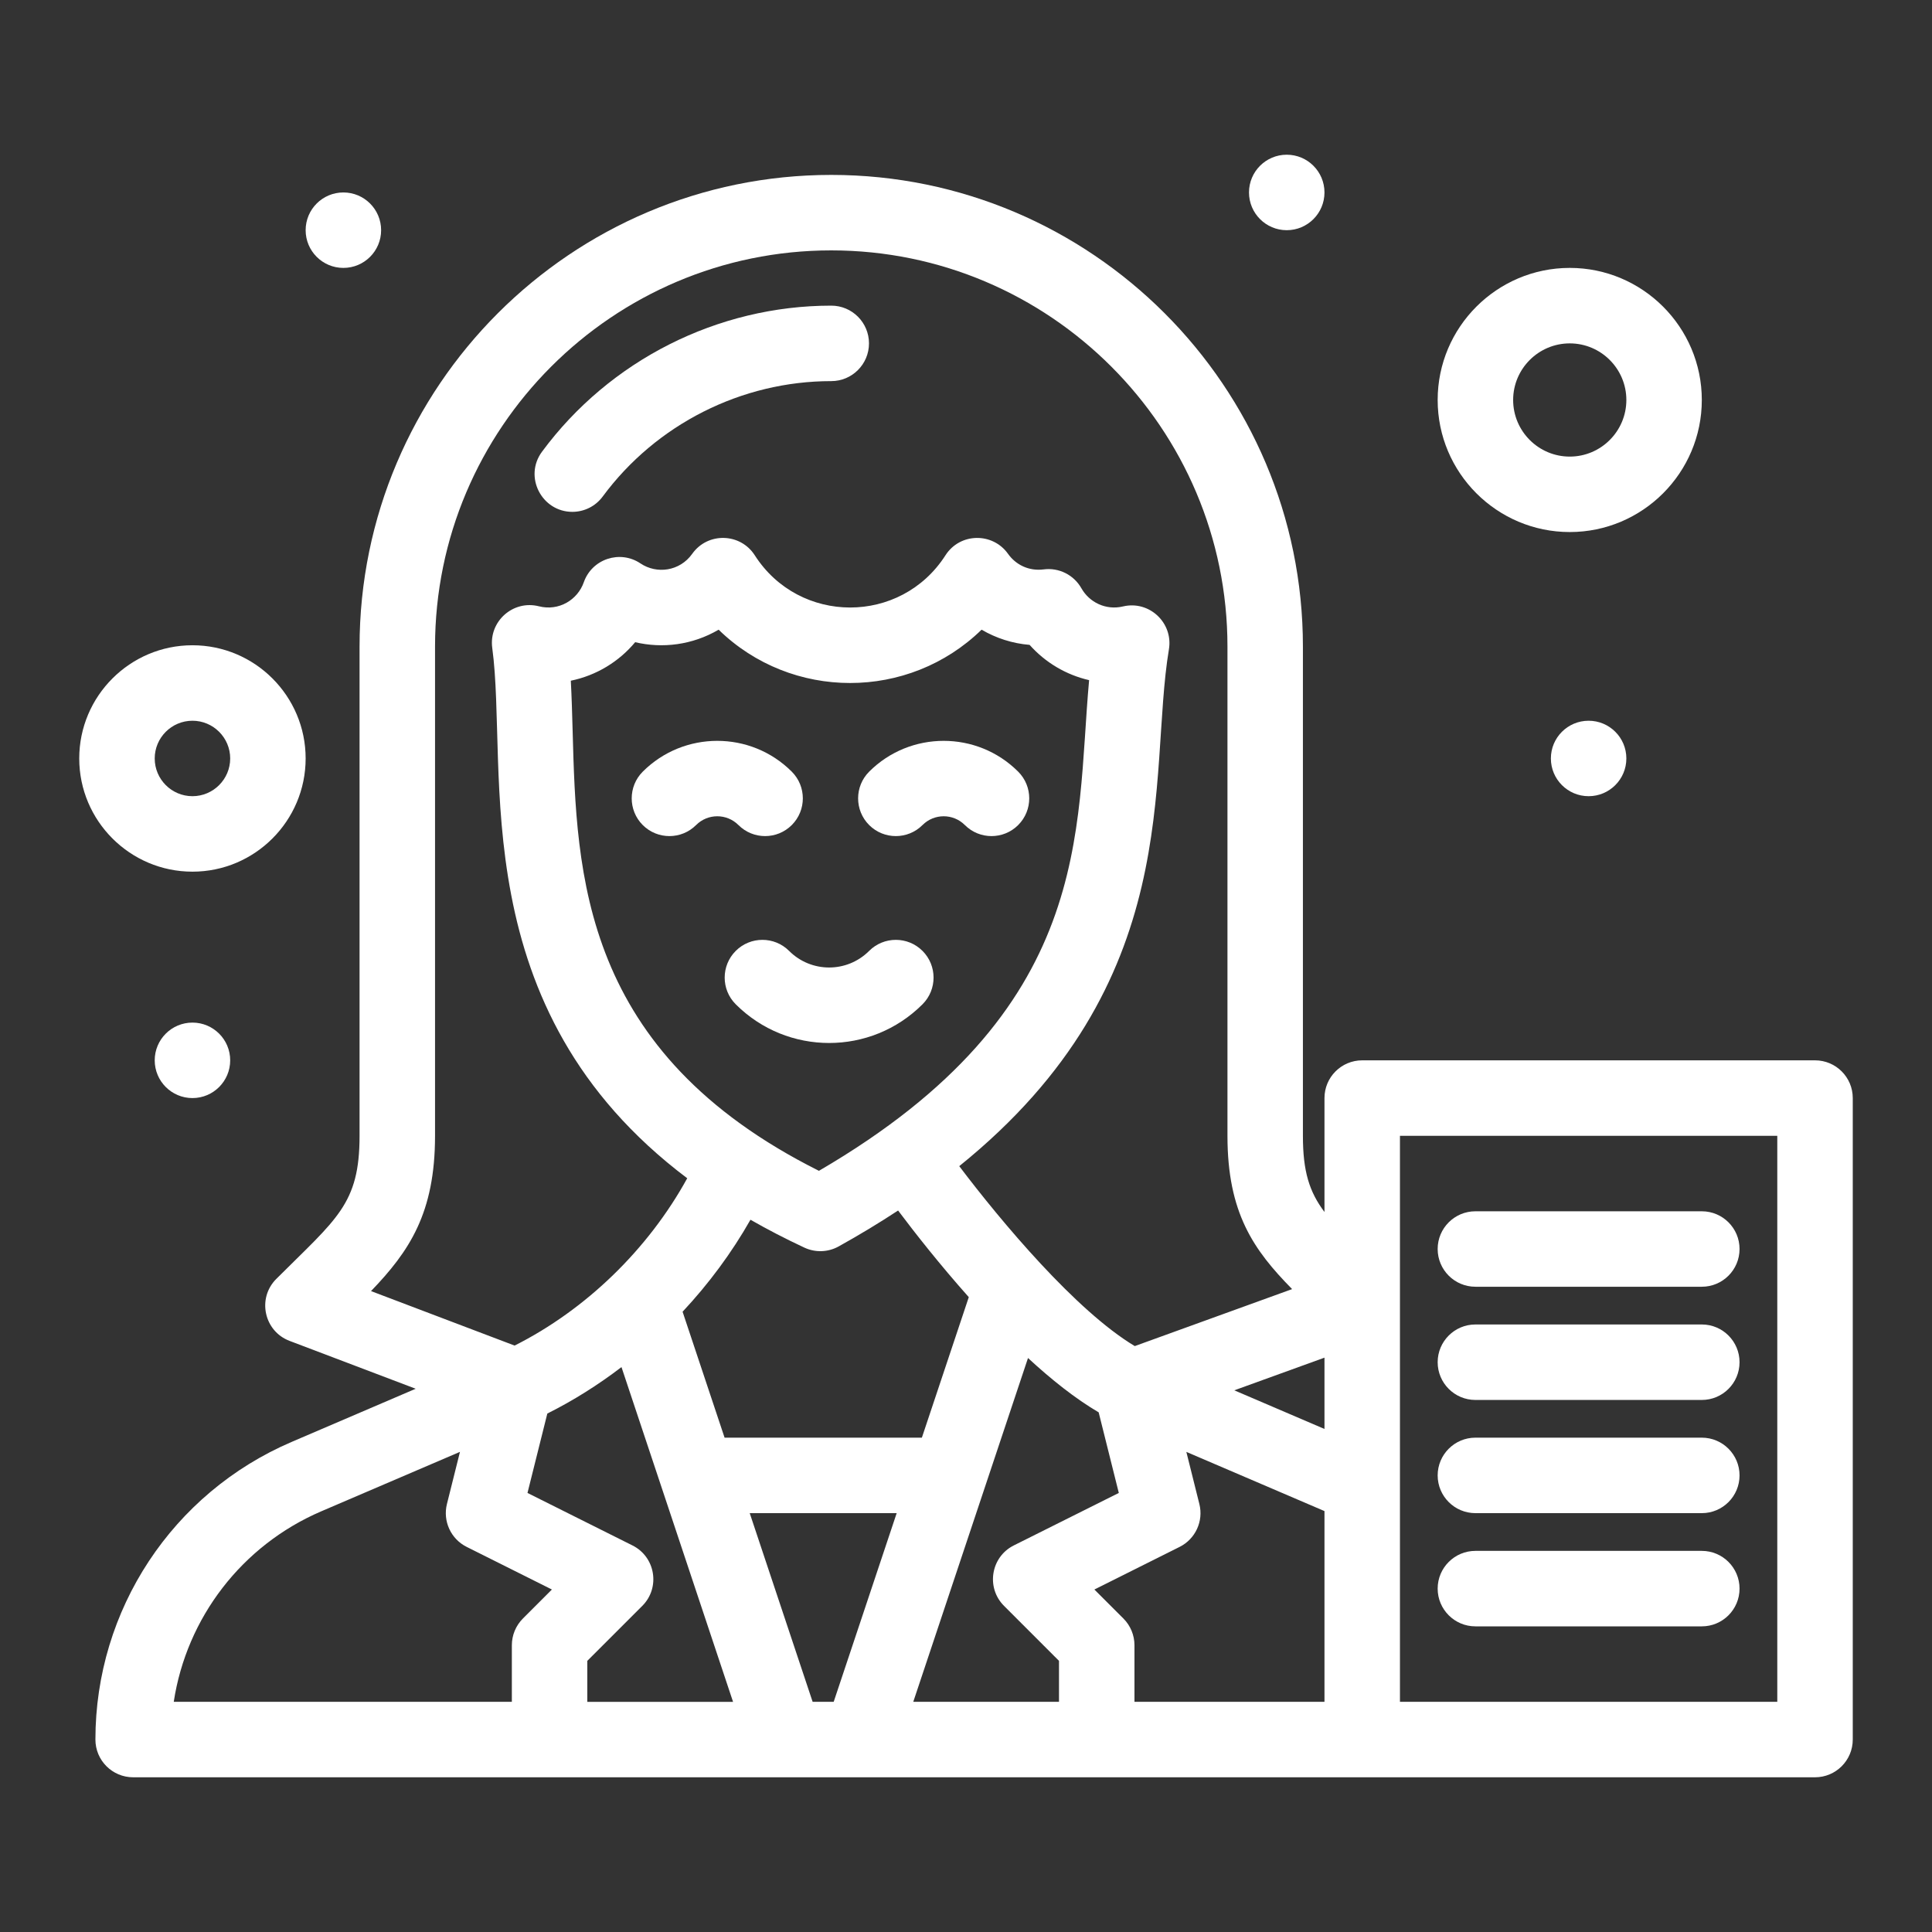 <svg width="75" height="75" viewBox="0 0 75 75" fill="none" xmlns="http://www.w3.org/2000/svg">
<rect x="0" y="0" width="75" height="75" fill="#333333" stroke="none"/>
<path d="M33.74 36.914C32.882 37.773 31.491 37.773 30.633 36.914C30.061 36.342 29.133 36.342 28.561 36.914C27.989 37.486 27.989 38.414 28.561 38.986C30.565 40.989 33.808 40.99 35.812 38.986C36.384 38.414 36.384 37.486 35.812 36.914C35.24 36.342 34.312 36.342 33.74 36.914Z" fill="white"/>
<path d="M33.74 29.956C33.169 30.528 33.169 31.456 33.74 32.028C34.313 32.6 35.24 32.6 35.812 32.028C36.266 31.574 37.001 31.574 37.455 32.028C38.027 32.6 38.954 32.6 39.526 32.028C40.098 31.456 40.098 30.528 39.526 29.956C37.931 28.361 35.336 28.361 33.74 29.956Z" fill="white"/>
<path d="M30.737 32.028C31.309 31.456 31.309 30.528 30.737 29.956C29.142 28.361 26.547 28.361 24.951 29.956C24.38 30.528 24.38 31.456 24.951 32.028C25.523 32.6 26.451 32.6 27.023 32.028C27.477 31.574 28.212 31.574 28.666 32.028C29.238 32.6 30.165 32.6 30.737 32.028Z" fill="white"/>
<path d="M13.33 10.4C14.139 10.4 14.795 9.745 14.795 8.936C14.795 8.127 14.139 7.471 13.33 7.471C12.521 7.471 11.865 8.127 11.865 8.936C11.865 9.745 12.521 10.4 13.33 10.4Z" fill="white"/>
<path d="M49.951 8.936C50.76 8.936 51.416 8.28 51.416 7.471C51.416 6.662 50.76 6.006 49.951 6.006C49.142 6.006 48.486 6.662 48.486 7.471C48.486 8.28 49.142 8.936 49.951 8.936Z" fill="white"/>
<path d="M61.67 30.908C62.479 30.908 63.135 30.252 63.135 29.443C63.135 28.634 62.479 27.979 61.67 27.979C60.861 27.979 60.205 28.634 60.205 29.443C60.205 30.252 60.861 30.908 61.67 30.908Z" fill="white"/>
<path d="M7.471 42.627C8.28 42.627 8.936 41.971 8.936 41.162C8.936 40.353 8.28 39.697 7.471 39.697C6.662 39.697 6.006 40.353 6.006 41.162C6.006 41.971 6.662 42.627 7.471 42.627Z" fill="white"/>
<path d="M22.218 19.87C22.667 19.87 23.11 19.664 23.397 19.275C25.47 16.47 28.786 14.795 32.269 14.795C33.078 14.795 33.734 14.139 33.734 13.33C33.734 12.521 33.078 11.865 32.269 11.865C27.86 11.865 23.663 13.985 21.041 17.535C20.32 18.51 21.035 19.87 22.218 19.87Z" fill="white"/>
<path d="M7.471 33.838C9.894 33.838 11.865 31.866 11.865 29.443C11.865 27.02 9.894 25.049 7.471 25.049C5.048 25.049 3.076 27.02 3.076 29.443C3.076 31.866 5.048 33.838 7.471 33.838ZM7.471 27.979C8.278 27.979 8.936 28.636 8.936 29.443C8.936 30.251 8.278 30.908 7.471 30.908C6.663 30.908 6.006 30.251 6.006 29.443C6.006 28.636 6.663 27.979 7.471 27.979Z" fill="white"/>
<path d="M60.938 20.654C63.764 20.654 66.064 18.354 66.064 15.527C66.064 12.7 63.764 10.4 60.938 10.4C58.111 10.4 55.81 12.7 55.81 15.527C55.81 18.354 58.111 20.654 60.938 20.654ZM60.938 13.33C62.149 13.33 63.135 14.316 63.135 15.527C63.135 16.739 62.149 17.725 60.938 17.725C59.726 17.725 58.74 16.739 58.74 15.527C58.74 14.316 59.726 13.33 60.938 13.33Z" fill="white"/>
<path d="M70.459 41.162H52.881C52.072 41.162 51.416 41.818 51.416 42.627V47.05C50.825 46.26 50.579 45.476 50.579 44.092V25.101C50.579 15.004 42.365 6.79 32.269 6.79C22.172 6.79 13.958 15.004 13.958 25.101C13.958 28 13.958 41.802 13.958 44.092C13.958 46.755 13.07 47.304 10.725 49.648C9.974 50.399 10.248 51.676 11.241 52.053L16.137 53.911L11.324 55.974C6.695 57.957 3.704 62.493 3.704 67.529C3.704 68.338 4.36 68.994 5.169 68.994C7.177 68.994 65.432 68.994 70.459 68.994C71.268 68.994 71.924 68.338 71.924 67.529V42.627C71.924 41.818 71.268 41.162 70.459 41.162ZM31.546 66.064L29.104 58.74H34.809L32.364 66.064H31.546ZM24.553 59.994L20.477 57.956L21.247 54.874C22.253 54.371 23.218 53.764 24.126 53.07L28.457 66.065H22.799V64.474L24.934 62.34C25.64 61.633 25.447 60.441 24.553 59.994ZM31.791 45.451C22.569 40.836 22.381 33.949 22.23 28.39C22.211 27.713 22.193 27.055 22.159 26.425C23.142 26.224 24.022 25.692 24.657 24.93C25.715 25.181 26.88 25.041 27.897 24.444C30.729 27.204 35.273 27.204 38.105 24.444C38.669 24.775 39.306 24.98 39.969 25.034C40.578 25.719 41.387 26.199 42.279 26.403C41.744 32.289 42.523 39.194 31.791 45.451ZM31.227 48.433C31.653 48.631 32.148 48.614 32.559 48.385C33.383 47.927 34.148 47.462 34.864 46.992C35.519 47.864 36.484 49.093 37.608 50.355L35.787 55.81H28.128L26.498 50.921C27.514 49.835 28.405 48.632 29.133 47.35C29.787 47.724 30.483 48.086 31.227 48.433ZM39.907 52.718C40.808 53.55 41.741 54.293 42.65 54.827L43.432 57.956L39.356 59.993C38.463 60.44 38.269 61.632 38.976 62.34L41.11 64.474V66.064H35.453L39.907 52.718ZM43.611 62.831L42.484 61.705L45.793 60.05C46.407 59.743 46.726 59.051 46.559 58.385L46.054 56.362L51.416 58.66V66.064H44.04V63.867C44.04 63.479 43.885 63.106 43.611 62.831ZM51.416 52.704V55.472L47.915 53.972L51.416 52.704ZM16.888 44.092C16.888 41.802 16.888 28 16.888 25.101C16.888 16.62 23.788 9.72 32.269 9.72C40.75 9.72 47.65 16.62 47.65 25.101V44.092C47.65 47.086 48.663 48.521 50.16 50.043L44.052 52.255C41.767 50.886 38.873 47.431 37.238 45.27C46.093 38.129 44.549 30.156 45.377 25.209C45.549 24.181 44.618 23.299 43.594 23.542C42.926 23.7 42.287 23.381 41.98 22.837C41.686 22.317 41.106 22.027 40.516 22.104C39.94 22.178 39.435 21.927 39.131 21.499C38.538 20.663 37.269 20.673 36.703 21.556C34.97 24.261 31.032 24.258 29.3 21.556C28.74 20.683 27.472 20.652 26.872 21.499C26.388 22.18 25.492 22.295 24.863 21.872C24.068 21.337 22.98 21.698 22.663 22.603C22.423 23.286 21.696 23.733 20.921 23.536C19.916 23.281 18.97 24.124 19.109 25.152C19.751 29.895 17.911 39.138 26.678 45.74C25.162 48.498 22.749 50.84 19.977 52.235L14.403 50.12C15.889 48.575 16.888 47.092 16.888 44.092ZM12.478 58.666L17.856 56.361L17.35 58.385C17.184 59.051 17.502 59.743 18.116 60.05L21.425 61.705L20.299 62.831C20.024 63.106 19.87 63.479 19.87 63.867V66.064H6.745C7.243 62.806 9.384 59.992 12.478 58.666ZM68.994 66.064H54.346C54.346 63.918 54.346 46.473 54.346 44.092H68.994V66.064Z" fill="white"/>
<path d="M57.275 49.951H66.064C66.873 49.951 67.529 49.295 67.529 48.486C67.529 47.677 66.873 47.022 66.064 47.022H57.275C56.467 47.022 55.81 47.677 55.81 48.486C55.81 49.295 56.467 49.951 57.275 49.951Z" fill="white"/>
<path d="M57.275 54.346H66.064C66.873 54.346 67.529 53.69 67.529 52.881C67.529 52.072 66.873 51.416 66.064 51.416H57.275C56.467 51.416 55.81 52.072 55.81 52.881C55.81 53.69 56.467 54.346 57.275 54.346Z" fill="white"/>
<path d="M57.275 58.74H66.064C66.873 58.74 67.529 58.084 67.529 57.275C67.529 56.467 66.873 55.81 66.064 55.81H57.275C56.467 55.81 55.81 56.467 55.81 57.275C55.81 58.084 56.467 58.74 57.275 58.74Z" fill="white"/>
<path d="M57.275 63.135H66.064C66.873 63.135 67.529 62.479 67.529 61.67C67.529 60.861 66.873 60.205 66.064 60.205H57.275C56.467 60.205 55.81 60.861 55.81 61.67C55.81 62.479 56.467 63.135 57.275 63.135Z" fill="white"/>
</svg>
